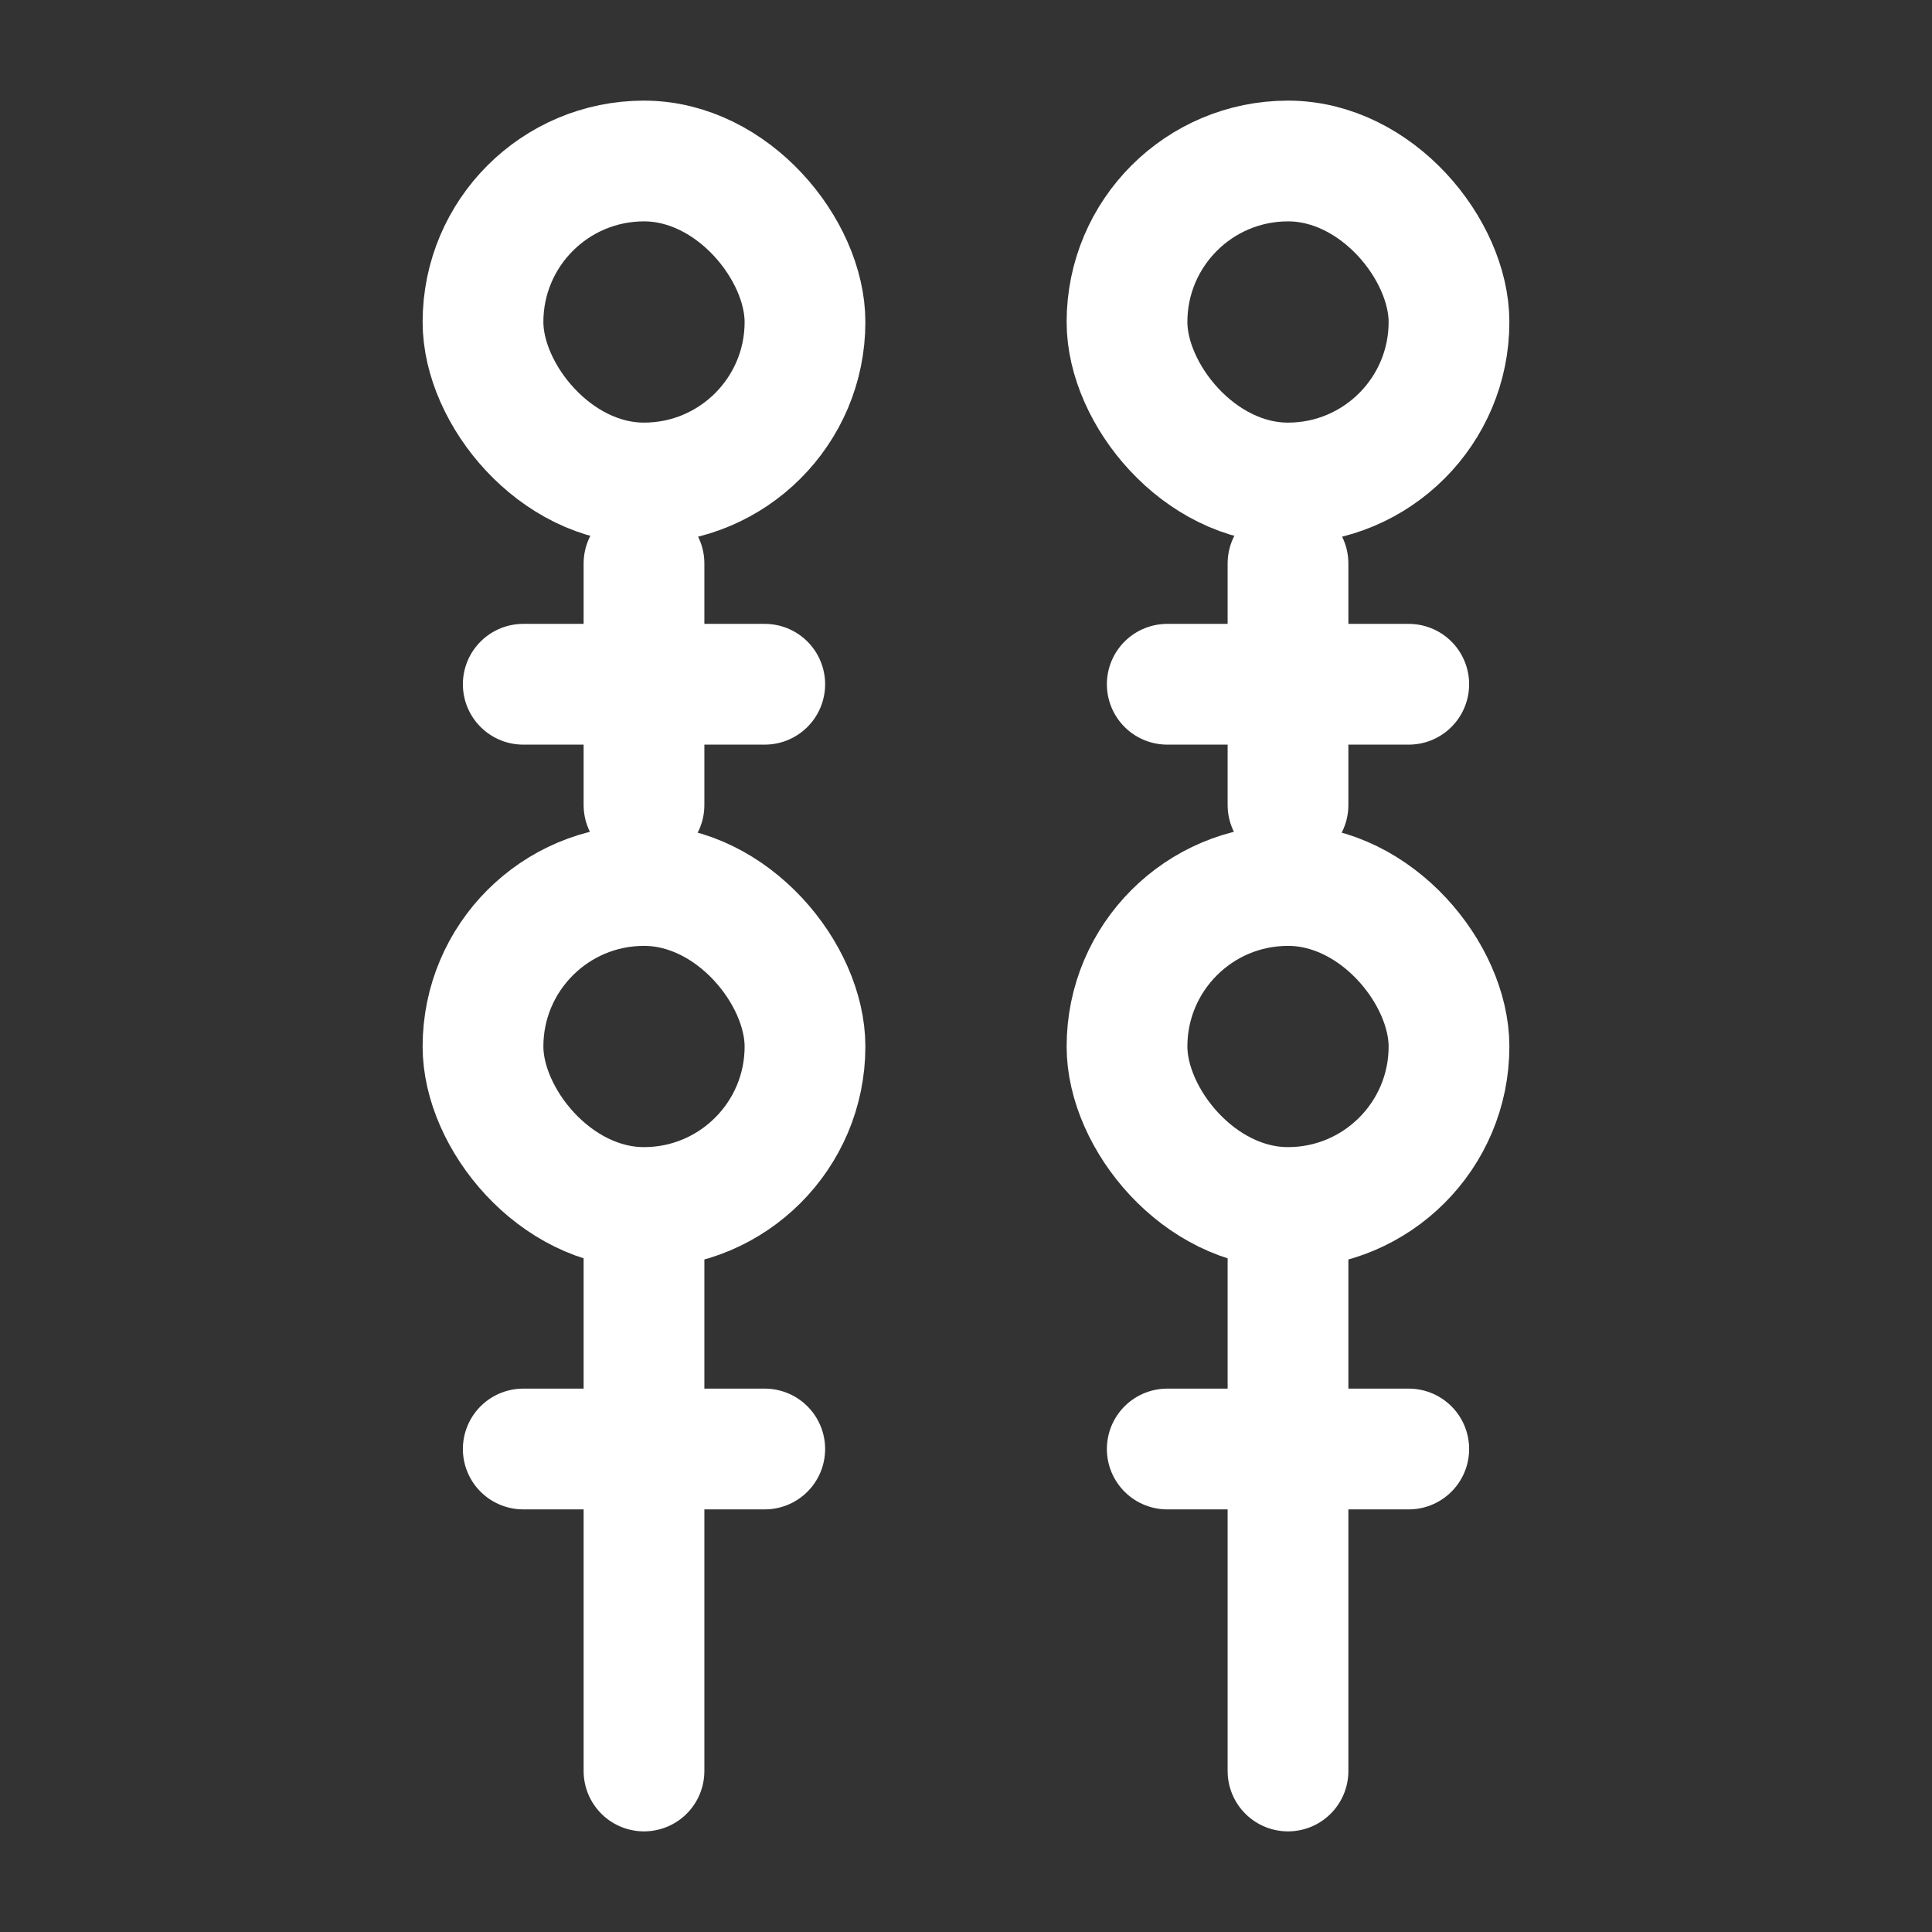 <?xml version="1.0" encoding="UTF-8"?><svg width="32" height="32" viewBox="0 0 48 48" fill="none" xmlns="http://www.w3.org/2000/svg"><rect x="0" y="0" width="48" height="48" fill="#333333" stroke="none"/><rect x="12" y="4" width="8" height="8" rx="4" fill="none" stroke="#ffffff" stroke-width="3" stroke-linecap="round" stroke-linejoin="round"/><rect x="12" y="22" width="8" height="8" rx="4" fill="none" stroke="#ffffff" stroke-width="3" stroke-linecap="round" stroke-linejoin="round"/><line x1="16" y1="31" x2="16" y2="44" stroke="#ffffff" stroke-width="3" stroke-linecap="round"/><rect x="28" y="4" width="8" height="8" rx="4" fill="none" stroke="#ffffff" stroke-width="3" stroke-linecap="round" stroke-linejoin="round"/><rect x="28" y="22" width="8" height="8" rx="4" fill="none" stroke="#ffffff" stroke-width="3" stroke-linecap="round" stroke-linejoin="round"/><line x1="32" y1="31" x2="32" y2="44" stroke="#ffffff" stroke-width="3" stroke-linecap="round"/><path d="M13 17H19" stroke="#ffffff" stroke-width="3" stroke-miterlimit="2" stroke-linecap="round" stroke-linejoin="round"/><path d="M29 17H35" stroke="#ffffff" stroke-width="3" stroke-miterlimit="2" stroke-linecap="round" stroke-linejoin="round"/><path d="M13 36H19" stroke="#ffffff" stroke-width="3" stroke-miterlimit="2" stroke-linecap="round" stroke-linejoin="round"/><path d="M29 36H35" stroke="#ffffff" stroke-width="3" stroke-miterlimit="2" stroke-linecap="round" stroke-linejoin="round"/><line x1="16" y1="14" x2="16" y2="20" stroke="#ffffff" stroke-width="3" stroke-linecap="round"/><line x1="32" y1="14" x2="32" y2="20" stroke="#ffffff" stroke-width="3" stroke-linecap="round"/></svg>
